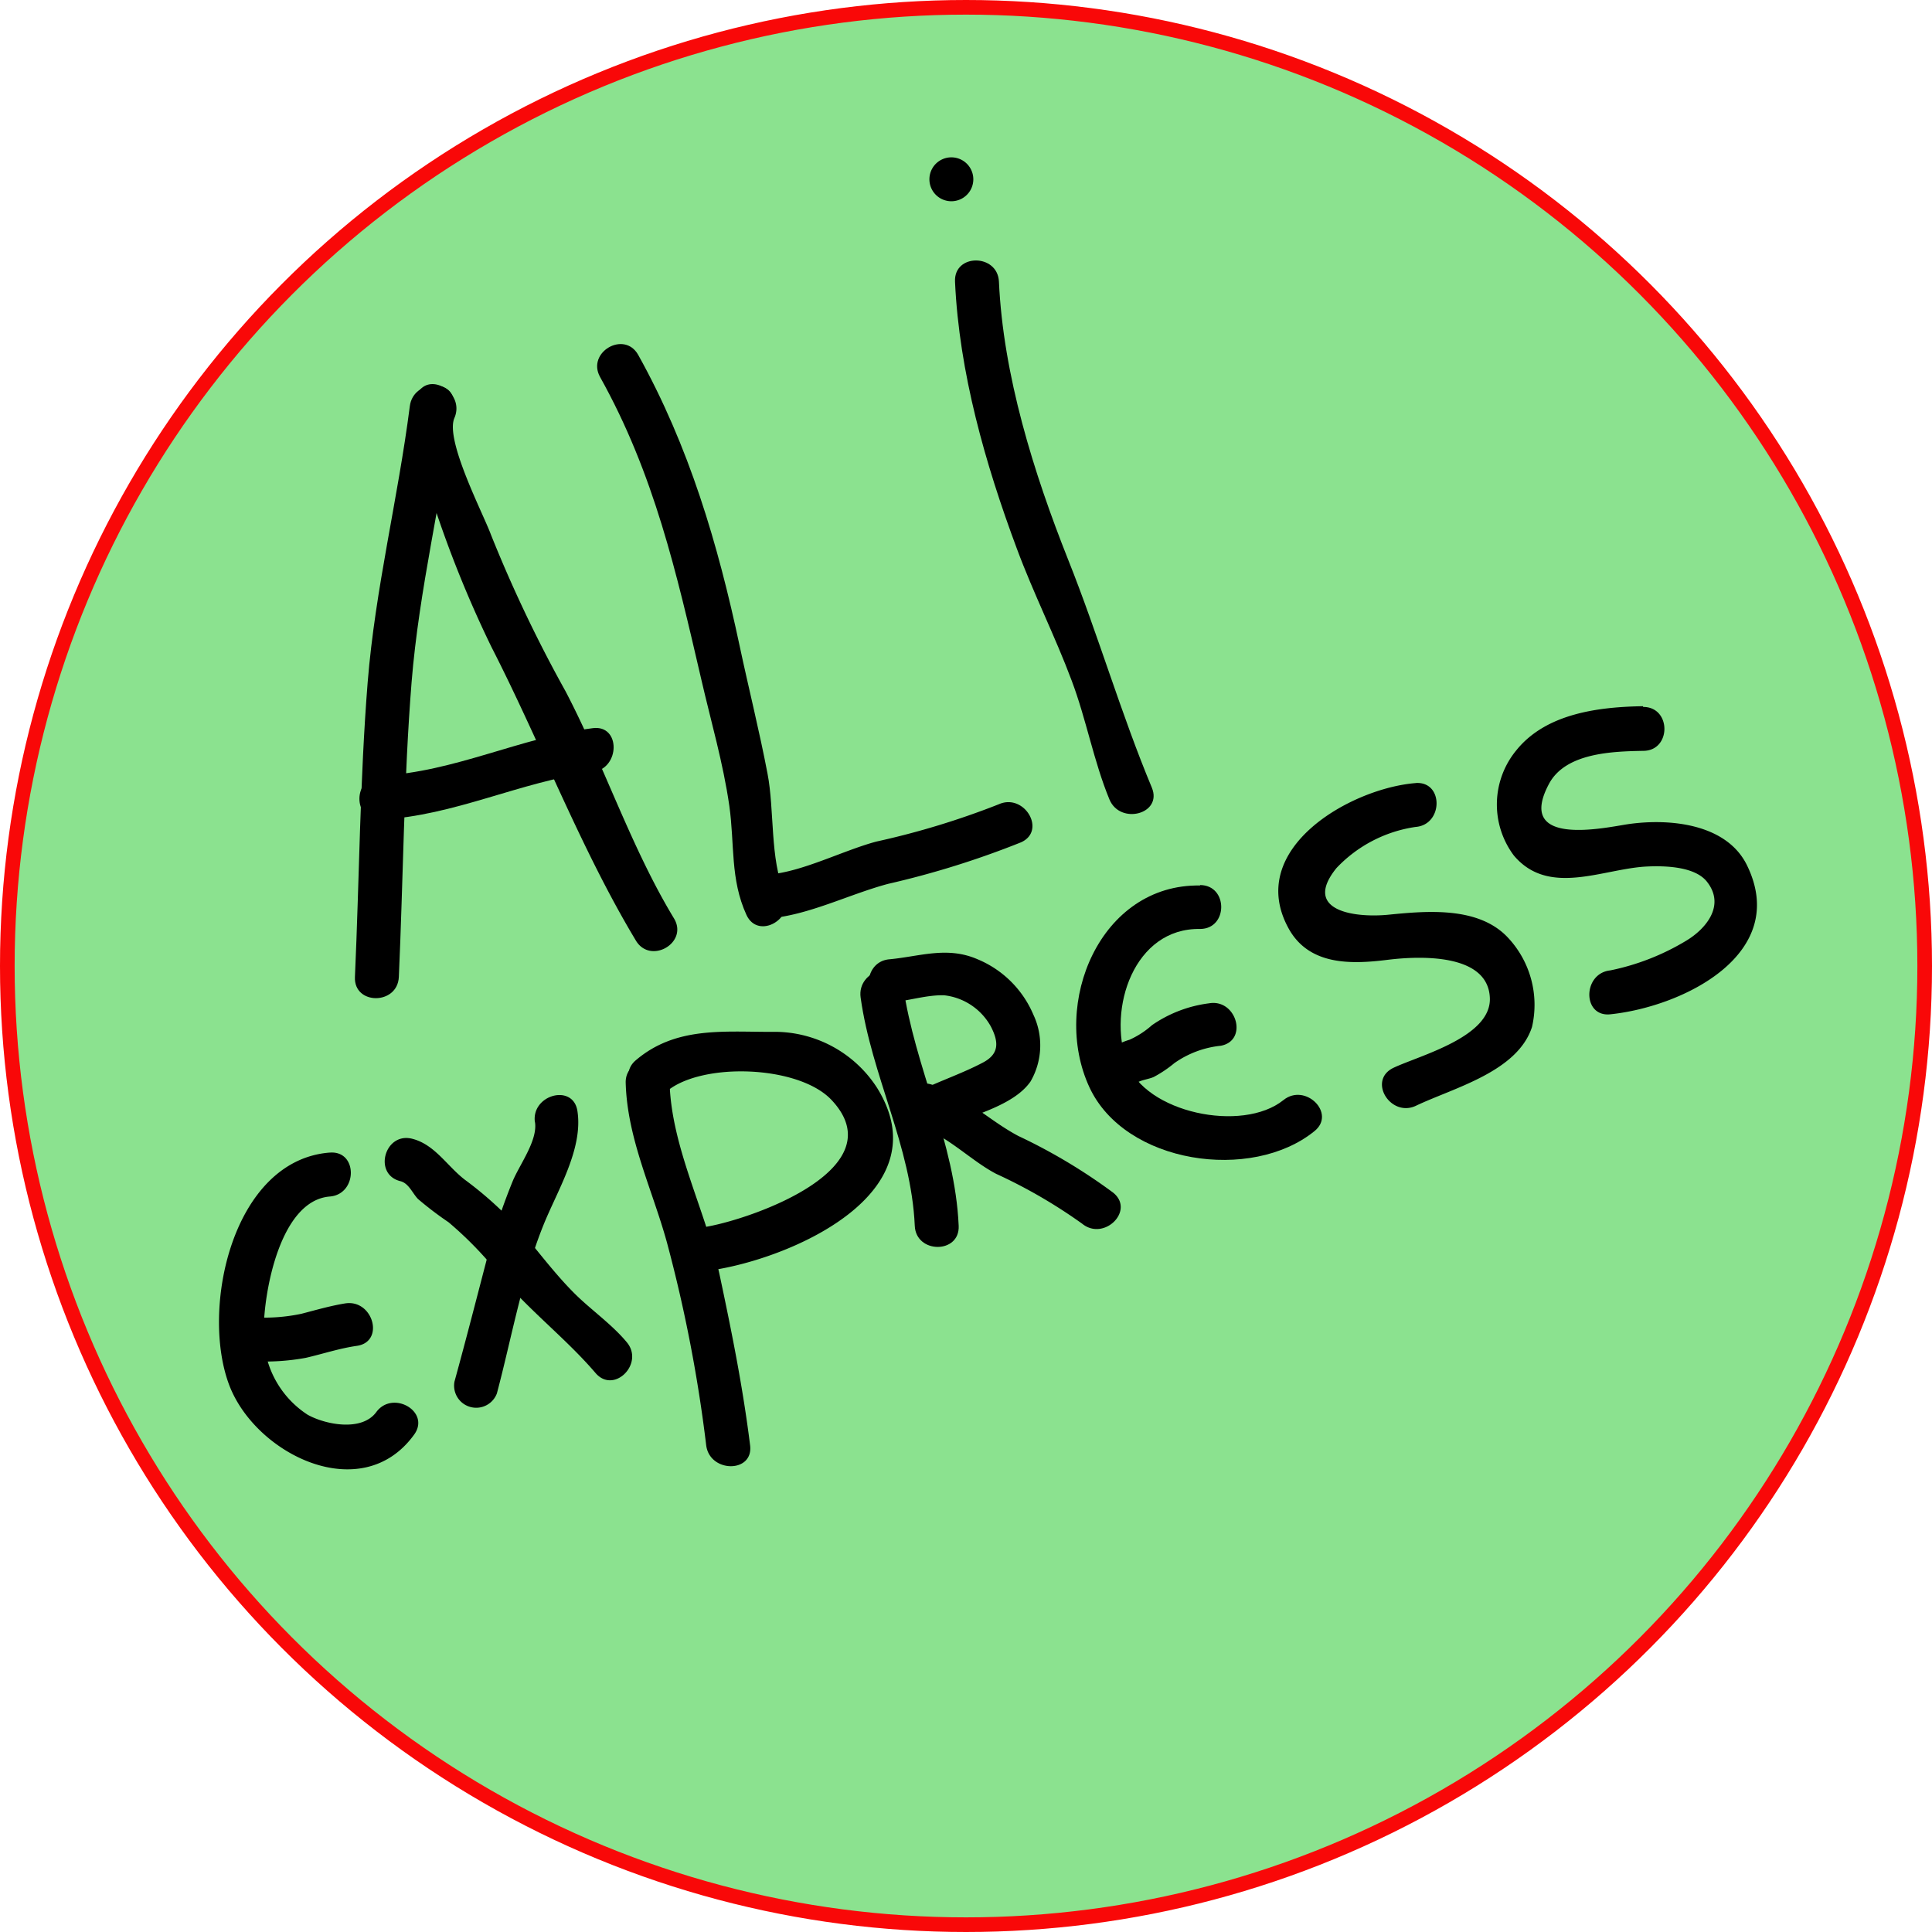 <svg xmlns="http://www.w3.org/2000/svg" viewBox="0 0 132 132"><defs><style>.cls-1{fill:#8be28f;}.cls-2{fill:none;stroke:#f90808;stroke-miterlimit:10;}</style></defs><title>aliexpress</title><g id="Layer_1" data-name="Layer 1"><circle class="cls-1" cx="66" cy="66" r="65.5"/><circle class="cls-2" cx="66" cy="66" r="65.5"/></g><g id="Layer_12" data-name="Layer 12"><path d="M658,320.75c-.81,6.34-2.36,12.44-2.88,18.87-.53,6.64-.57,13.47-.87,20.13-.09,1.93,2.91,1.93,3,0,.3-6.67.34-13.48.87-20.13.52-6.43,2.07-12.52,2.88-18.87.24-1.91-2.76-1.89-3,0Z" transform="translate(-630 -293)"/><path d="M658.45,320c-1,2.33.14,4.38.93,6.68a77.26,77.26,0,0,0,4.2,10.53c3.36,6.56,6.09,13.78,9.87,20.06,1,1.65,3.6.14,2.6-1.52-2.95-4.87-4.77-10.47-7.41-15.52a93.24,93.24,0,0,1-5.09-10.68c-.53-1.45-3.17-6.49-2.5-8,.75-1.76-1.84-3.29-2.6-1.52Z" transform="translate(-630 -293)"/><path d="M656,349c5.09-.27,9.54-2.6,14.5-3.25,1.89-.25,1.91-3.25,0-3-4.94.64-9.46,3-14.5,3.25-1.92.1-1.93,3.1,0,3Z" transform="translate(-630 -293)"/><path d="M671,318.76c3.7,6.63,5.22,13.37,6.91,20.64.66,2.87,1.5,5.73,1.92,8.66.37,2.62.05,5,1.17,7.45.81,1.75,3.4.23,2.6-1.52-1-2.25-.68-5.66-1.16-8.13-.56-2.94-1.29-5.83-1.91-8.75-1.48-6.95-3.45-13.62-6.93-19.87-.95-1.68-3.54-.17-2.6,1.52Z" transform="translate(-630 -293)"/><path d="M682.5,355.75c2.73-.21,5.51-1.65,8.17-2.36a61,61,0,0,0,9.09-2.84c1.76-.79.23-3.38-1.52-2.6a55,55,0,0,1-8.37,2.55c-2.28.61-5.07,2.08-7.37,2.25-1.91.14-1.93,3.15,0,3Z" transform="translate(-630 -293)"/><path d="M695.25,312.25c.28,6.19,2.07,12.46,4.23,18.25,1.14,3.07,2.62,6,3.74,9,1,2.65,1.51,5.53,2.58,8.12.73,1.76,3.64,1,2.9-.8-2.09-5-3.68-10.47-5.72-15.58-2.36-5.94-4.44-12.6-4.73-19-.09-1.92-3.09-1.93-3,0Z" transform="translate(-630 -293)"/><path d="M695,306.75a1.5,1.5,0,0,0,0-3,1.5,1.5,0,0,0,0,3Z" transform="translate(-630 -293)"/><path d="M652.5,371.75c-6.6.54-8.82,10.64-6.84,15.88,1.79,4.73,9.06,8.34,12.64,3.38,1.13-1.57-1.48-3.07-2.6-1.52-1,1.34-3.48.84-4.68.17a6.59,6.59,0,0,1-3-5.79c0-2.52,1.09-8.84,4.51-9.12,1.91-.15,1.93-3.16,0-3Z" transform="translate(-630 -293)"/><path d="M647.25,386a15.39,15.39,0,0,0,3.65-.23c1.17-.27,2.3-.65,3.5-.82,1.9-.29,1.09-3.18-.8-2.9-1,.16-2,.45-3,.71a12.21,12.21,0,0,1-3.31.24,1.5,1.5,0,0,0,0,3Z" transform="translate(-630 -293)"/><path d="M657.35,373.7c.58.14.83.83,1.21,1.22a23.45,23.45,0,0,0,2.09,1.59,25.31,25.31,0,0,1,3.65,3.81c2,2.33,4.43,4.2,6.39,6.49,1.26,1.47,3.37-.66,2.12-2.12-1-1.2-2.38-2.16-3.51-3.27-1.42-1.41-2.58-3-3.9-4.54a25,25,0,0,0-3.63-3.27c-1.23-.94-2.06-2.42-3.62-2.81-1.87-.46-2.67,2.43-.8,2.9Z" transform="translate(-630 -293)"/><path d="M666.55,369.65c.2,1.24-1,2.84-1.5,4a42.3,42.3,0,0,0-1.69,5c-.76,2.91-1.51,5.84-2.31,8.75a1.51,1.51,0,0,0,2.9.8c1-3.77,1.72-7.86,3.16-11.45.94-2.36,2.75-5.23,2.34-7.85-.3-1.9-3.19-1.09-2.9.8Z" transform="translate(-630 -293)"/><path d="M672.75,367c.11,3.81,1.82,7.27,2.82,10.9a99.3,99.3,0,0,1,2.68,13.85c.24,1.89,3.24,1.91,3,0-.5-4-1.25-7.72-2.08-11.63-.92-4.35-3.29-8.68-3.42-13.12-.06-1.93-3.06-1.93-3,0Z" transform="translate(-630 -293)"/><path d="M675.56,367.56c2.4-2,9-1.79,11.25.59,4.36,4.63-5.19,8.05-8.46,8.65-1.89.36-1.09,3.25.8,2.9,5.54-1,15.07-5.41,10.79-12.35a8.33,8.33,0,0,0-7.24-3.85c-3.34,0-6.56-.36-9.26,1.94-1.47,1.25.66,3.37,2.12,2.12Z" transform="translate(-630 -293)"/><path d="M688.8,361.15c.74,5.33,3.46,10.17,3.7,15.6.08,1.92,3.09,1.93,3,0-.25-5.72-3-10.8-3.8-16.4-.27-1.9-3.16-1.09-2.9.8Z" transform="translate(-630 -293)"/><path d="M690.75,361.5c1.23-.09,2.52-.53,3.75-.5a4.17,4.17,0,0,1,3.19,2.12c.57,1.09.57,1.89-.52,2.47-1.34.71-2.81,1.21-4.18,1.86-1.74.84-.22,3.43,1.52,2.6s4.71-1.45,5.9-3.16a4.92,4.92,0,0,0,.19-4.57,7.09,7.09,0,0,0-3.81-3.78c-2.07-.9-3.92-.2-6,0-1.91.14-1.93,3.14,0,3Z" transform="translate(-630 -293)"/><path d="M692.85,370c1.88.59,3.47,2.29,5.21,3.2a35.45,35.45,0,0,1,5.88,3.41c1.49,1.21,3.62-.9,2.12-2.12a38.28,38.28,0,0,0-6.49-3.88c-2-1.06-3.73-2.81-5.92-3.51-1.85-.58-2.64,2.32-.8,2.9Z" transform="translate(-630 -293)"/><path d="M712,353.5c-6.82-.12-10.22,8.05-7.57,13.78,2.43,5.25,11.09,6.49,15.38,3,1.5-1.21-.63-3.32-2.12-2.12-2.81,2.26-9.47.87-10.7-2.55-1.33-3.71.5-9.22,5-9.14,1.93,0,1.93-3,0-3Z" transform="translate(-630 -293)"/><path d="M707.56,367.06c.3-.27.9-.31,1.27-.48a8.16,8.16,0,0,0,1.4-.94,6.67,6.67,0,0,1,3.17-1.19c1.9-.34,1.09-3.23-.8-2.9a8.78,8.78,0,0,0-3.89,1.49,6,6,0,0,1-1.54,1,4.7,4.7,0,0,0-1.73.94c-1.44,1.29.68,3.4,2.12,2.12Z" transform="translate(-630 -293)"/><path d="M726.75,346.5c-4.45.34-11.72,4.49-8.7,9.95,1.41,2.54,4.3,2.43,6.74,2.13,2.16-.27,6.86-.47,7,2.58.14,2.68-4.76,3.94-6.57,4.79s-.22,3.42,1.52,2.6c2.58-1.23,6.93-2.31,7.93-5.38a6.71,6.71,0,0,0-1.75-6.22c-2-2-5.39-1.72-8-1.46-2.29.24-6-.22-3.61-3.18a9.28,9.28,0,0,1,5.4-2.81c1.91-.14,1.93-3.15,0-3Z" transform="translate(-630 -293)"/><path d="M742.25,341.25c-3,.05-6.6.48-8.64,3a5.82,5.82,0,0,0-.18,7.2c2.41,2.86,6.14.87,9.16.75,1.17-.05,3.16,0,4,1,1.35,1.65-.05,3.29-1.43,4.1a16.31,16.31,0,0,1-5.14,2c-1.9.2-1.92,3.2,0,3,5-.52,12.31-4.14,9.33-10.2-1.4-2.83-5.29-3.2-8.12-2.79-1.53.23-7.75,1.63-5.39-2.77,1.14-2.11,4.33-2.2,6.43-2.24,1.93,0,1.93-3,0-3Z" transform="translate(-630 -293)"/></g></svg>